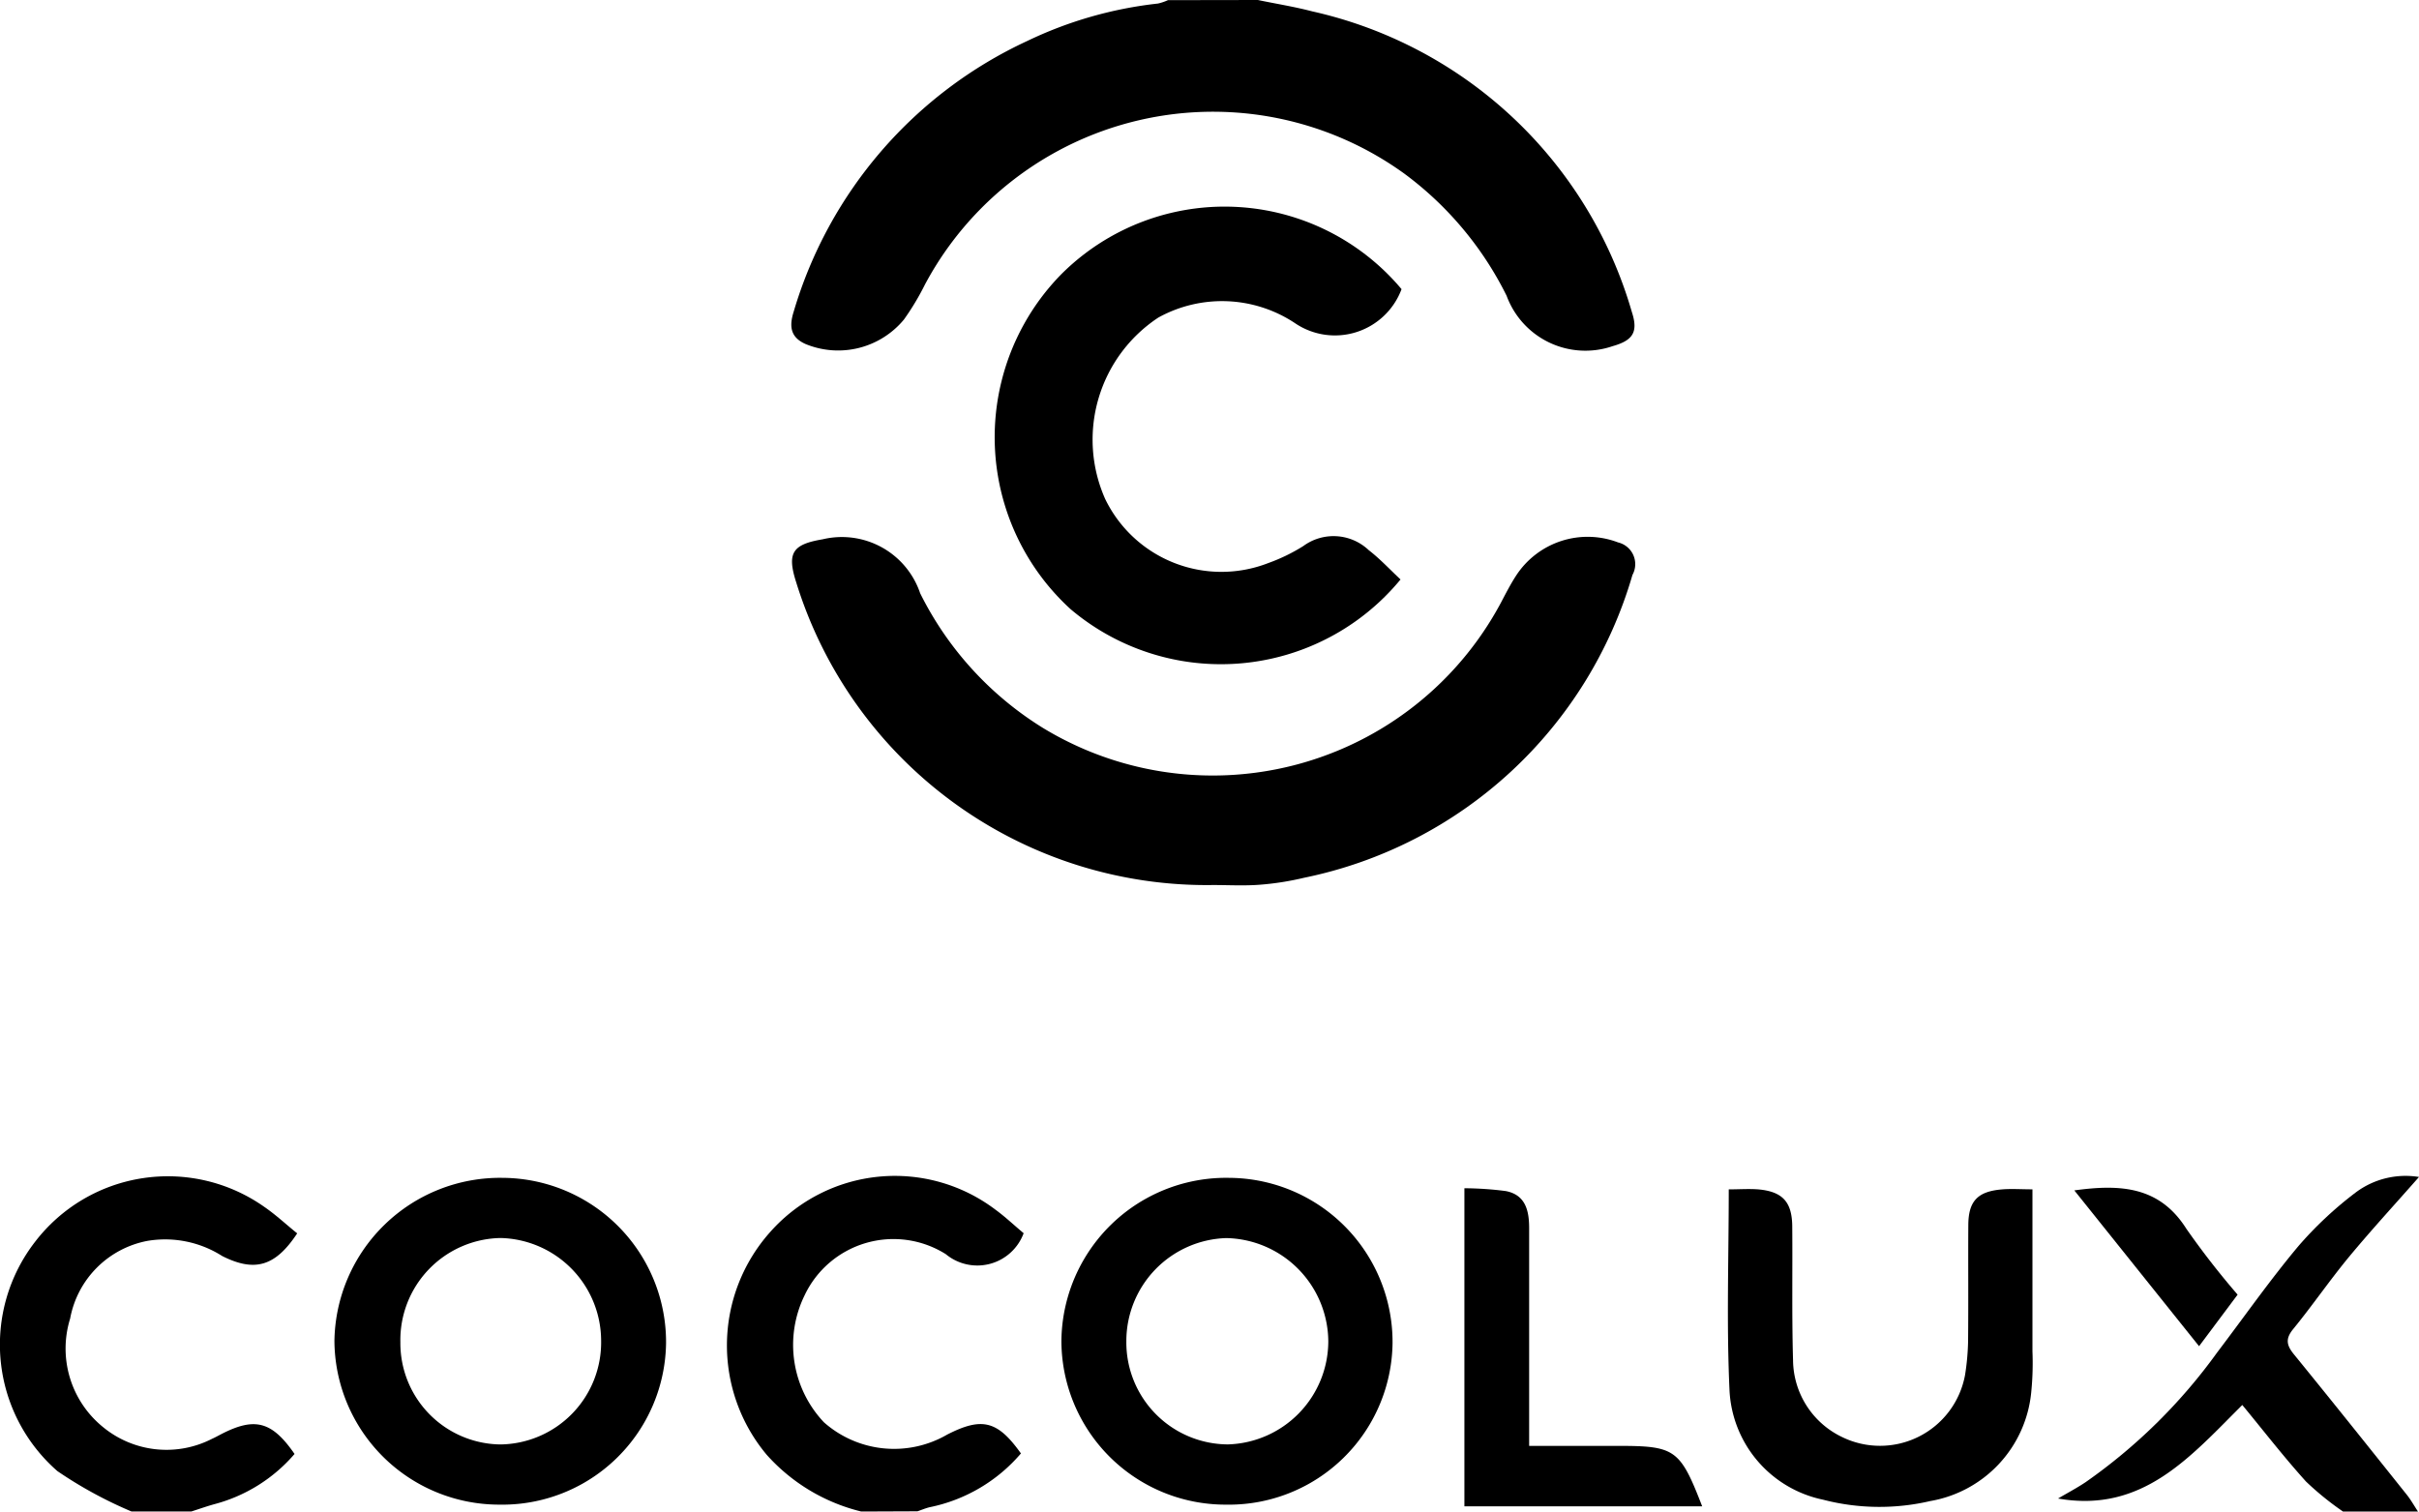 <svg xmlns="http://www.w3.org/2000/svg" width="64" height="40.001" viewBox="0 0 64 40.001">
  <g id="Group_5983" data-name="Group 5983" transform="translate(427.796 -398.64)">
    <path id="Path_12397" data-name="Path 12397" d="M-314.16,398.64c.479.1.962.176,1.435.3a11.394,11.394,0,0,1,8.459,7.955c.173.528.033.753-.507.905a2.221,2.221,0,0,1-2.806-1.332,8.964,8.964,0,0,0-2.708-3.234,8.638,8.638,0,0,0-12.679,2.931,6.782,6.782,0,0,1-.559.932,2.26,2.26,0,0,1-2.6.648c-.405-.178-.438-.47-.317-.855a11.473,11.473,0,0,1,6.183-7.167,10.672,10.672,0,0,1,3.453-.989,1.307,1.307,0,0,0,.267-.09Z" transform="translate(-80.356)"/>
    <path id="Path_12398" data-name="Path 12398" d="M-424.315,553.711a11.178,11.178,0,0,1-1.963-1.07,4.444,4.444,0,0,1-.586-6.073,4.426,4.426,0,0,1,6.062-.918c.308.212.584.471.869.7-.579.877-1.124,1.032-1.984.6a2.812,2.812,0,0,0-1.983-.4,2.566,2.566,0,0,0-2.04,2.054,2.675,2.675,0,0,0,.869,2.872,2.641,2.641,0,0,0,2.885.311c.09-.04.176-.089.264-.134.872-.445,1.325-.325,1.919.535a4.21,4.21,0,0,1-2.13,1.331c-.2.056-.4.127-.6.191Z" transform="translate(0 -115.071)"/>
    <path id="Path_12399" data-name="Path 12399" d="M-331.209,553.683a4.915,4.915,0,0,1-2.5-1.5,4.507,4.507,0,0,1,.094-5.9,4.407,4.407,0,0,1,5.958-.587c.263.192.5.418.745.622a1.307,1.307,0,0,1-2.059.555,2.6,2.6,0,0,0-3.738,1.092,2.982,2.982,0,0,0,.512,3.356,2.8,2.8,0,0,0,3.264.325c.92-.47,1.332-.367,1.949.5a4.3,4.3,0,0,1-2.419,1.424c-.108.027-.212.071-.317.107Z" transform="translate(-73.801 -115.043)"/>
    <path id="Path_12400" data-name="Path 12400" d="M-156.837,553.682a7.825,7.825,0,0,1-.98-.795c-.583-.646-1.117-1.336-1.685-2.025-1.372,1.363-2.634,2.869-4.875,2.475.244-.144.495-.276.73-.433a14.576,14.576,0,0,0,3.474-3.424c.719-.947,1.4-1.922,2.164-2.833a9.939,9.939,0,0,1,1.51-1.411,2.2,2.2,0,0,1,1.672-.408c-.636.723-1.276,1.418-1.877,2.145-.5.609-.952,1.267-1.452,1.88-.214.262-.173.432.024.674,1,1.227,1.99,2.467,2.979,3.706.112.14.2.3.3.449Z" transform="translate(-208.969 -115.041)"/>
    <path id="Path_12401" data-name="Path 12401" d="M-315.3,474.55a11.369,11.369,0,0,1-11.031-8.015c-.247-.772-.1-1,.7-1.134a2.186,2.186,0,0,1,2.581,1.428,8.783,8.783,0,0,0,3.259,3.57,8.642,8.642,0,0,0,12.1-3.309c.131-.248.259-.5.411-.733a2.258,2.258,0,0,1,2.694-.874.591.591,0,0,1,.381.861,11.433,11.433,0,0,1-8.689,8.014,7.508,7.508,0,0,1-1.17.184C-314.479,474.574-314.893,474.55-315.3,474.55Z" transform="translate(-80.401 -52.489)"/>
    <path id="Path_12402" data-name="Path 12402" d="M-289.751,434.962a6.157,6.157,0,0,1-8.729.786,6.16,6.16,0,0,1-.254-8.856,6.11,6.11,0,0,1,9.01.387,1.881,1.881,0,0,1-2.819.9,3.485,3.485,0,0,0-3.614-.149,3.87,3.87,0,0,0-1.409,4.8,3.417,3.417,0,0,0,4.31,1.7,4.79,4.79,0,0,0,.932-.452,1.352,1.352,0,0,1,1.732.108C-290.3,434.411-290.042,434.688-289.751,434.962Z" transform="translate(-100.991 -20.987)"/>
    <path id="Path_12403" data-name="Path 12403" d="M-380.627,553.679a4.361,4.361,0,0,1-4.365-4.337,4.382,4.382,0,0,1,4.451-4.311,4.347,4.347,0,0,1,4.323,4.371A4.333,4.333,0,0,1-380.627,553.679Zm-2.62-4.3a2.68,2.68,0,0,0,2.645,2.707,2.7,2.7,0,0,0,2.666-2.748,2.724,2.724,0,0,0-2.658-2.715A2.7,2.7,0,0,0-383.247,549.38Z" transform="translate(-33.956 -115.221)"/>
    <path id="Path_12404" data-name="Path 12404" d="M-287.587,553.679a4.341,4.341,0,0,1-4.352-4.339,4.358,4.358,0,0,1,4.439-4.309,4.346,4.346,0,0,1,4.322,4.372A4.331,4.331,0,0,1-287.587,553.679Zm.051-1.594a2.736,2.736,0,0,0,2.658-2.722,2.754,2.754,0,0,0-2.7-2.738,2.727,2.727,0,0,0-2.643,2.73A2.7,2.7,0,0,0-287.535,552.085Z" transform="translate(-107.775 -115.221)"/>
    <path id="Path_12405" data-name="Path 12405" d="M-198.578,546.465c0,1.456,0,2.873,0,4.289a7.752,7.752,0,0,1-.033,1.088,3.235,3.235,0,0,1-2.67,2.872,5.932,5.932,0,0,1-2.837-.036,3.112,3.112,0,0,1-2.476-2.918c-.08-1.744-.019-3.494-.019-5.294.267,0,.526-.019.78,0,.647.058.9.335.9,1,.01,1.173-.013,2.346.021,3.517a2.276,2.276,0,0,0,1.279,2.028,2.287,2.287,0,0,0,3.271-1.629,6.439,6.439,0,0,0,.081-.886c.01-1.024,0-2.048.006-3.072,0-.64.239-.9.877-.956C-199.143,546.445-198.883,546.465-198.578,546.465Z" transform="translate(-175.445 -116.351)"/>
    <path id="Path_12406" data-name="Path 12406" d="M-234.07,554.778h-6.291V546.36a8.924,8.924,0,0,1,1.091.074c.531.1.622.526.622.985q0,1.711,0,3.421v2.338h2.362C-234.783,553.179-234.654,553.269-234.07,554.778Z" transform="translate(-148.691 -116.275)"/>
    <path id="Path_12407" data-name="Path 12407" d="M-158.978,550.5l-3.3-4.123c1.214-.167,2.252-.112,2.965,1.017a21.614,21.614,0,0,0,1.355,1.742Z" transform="translate(-210.637 -116.235)"/>
  </g>
</svg>
